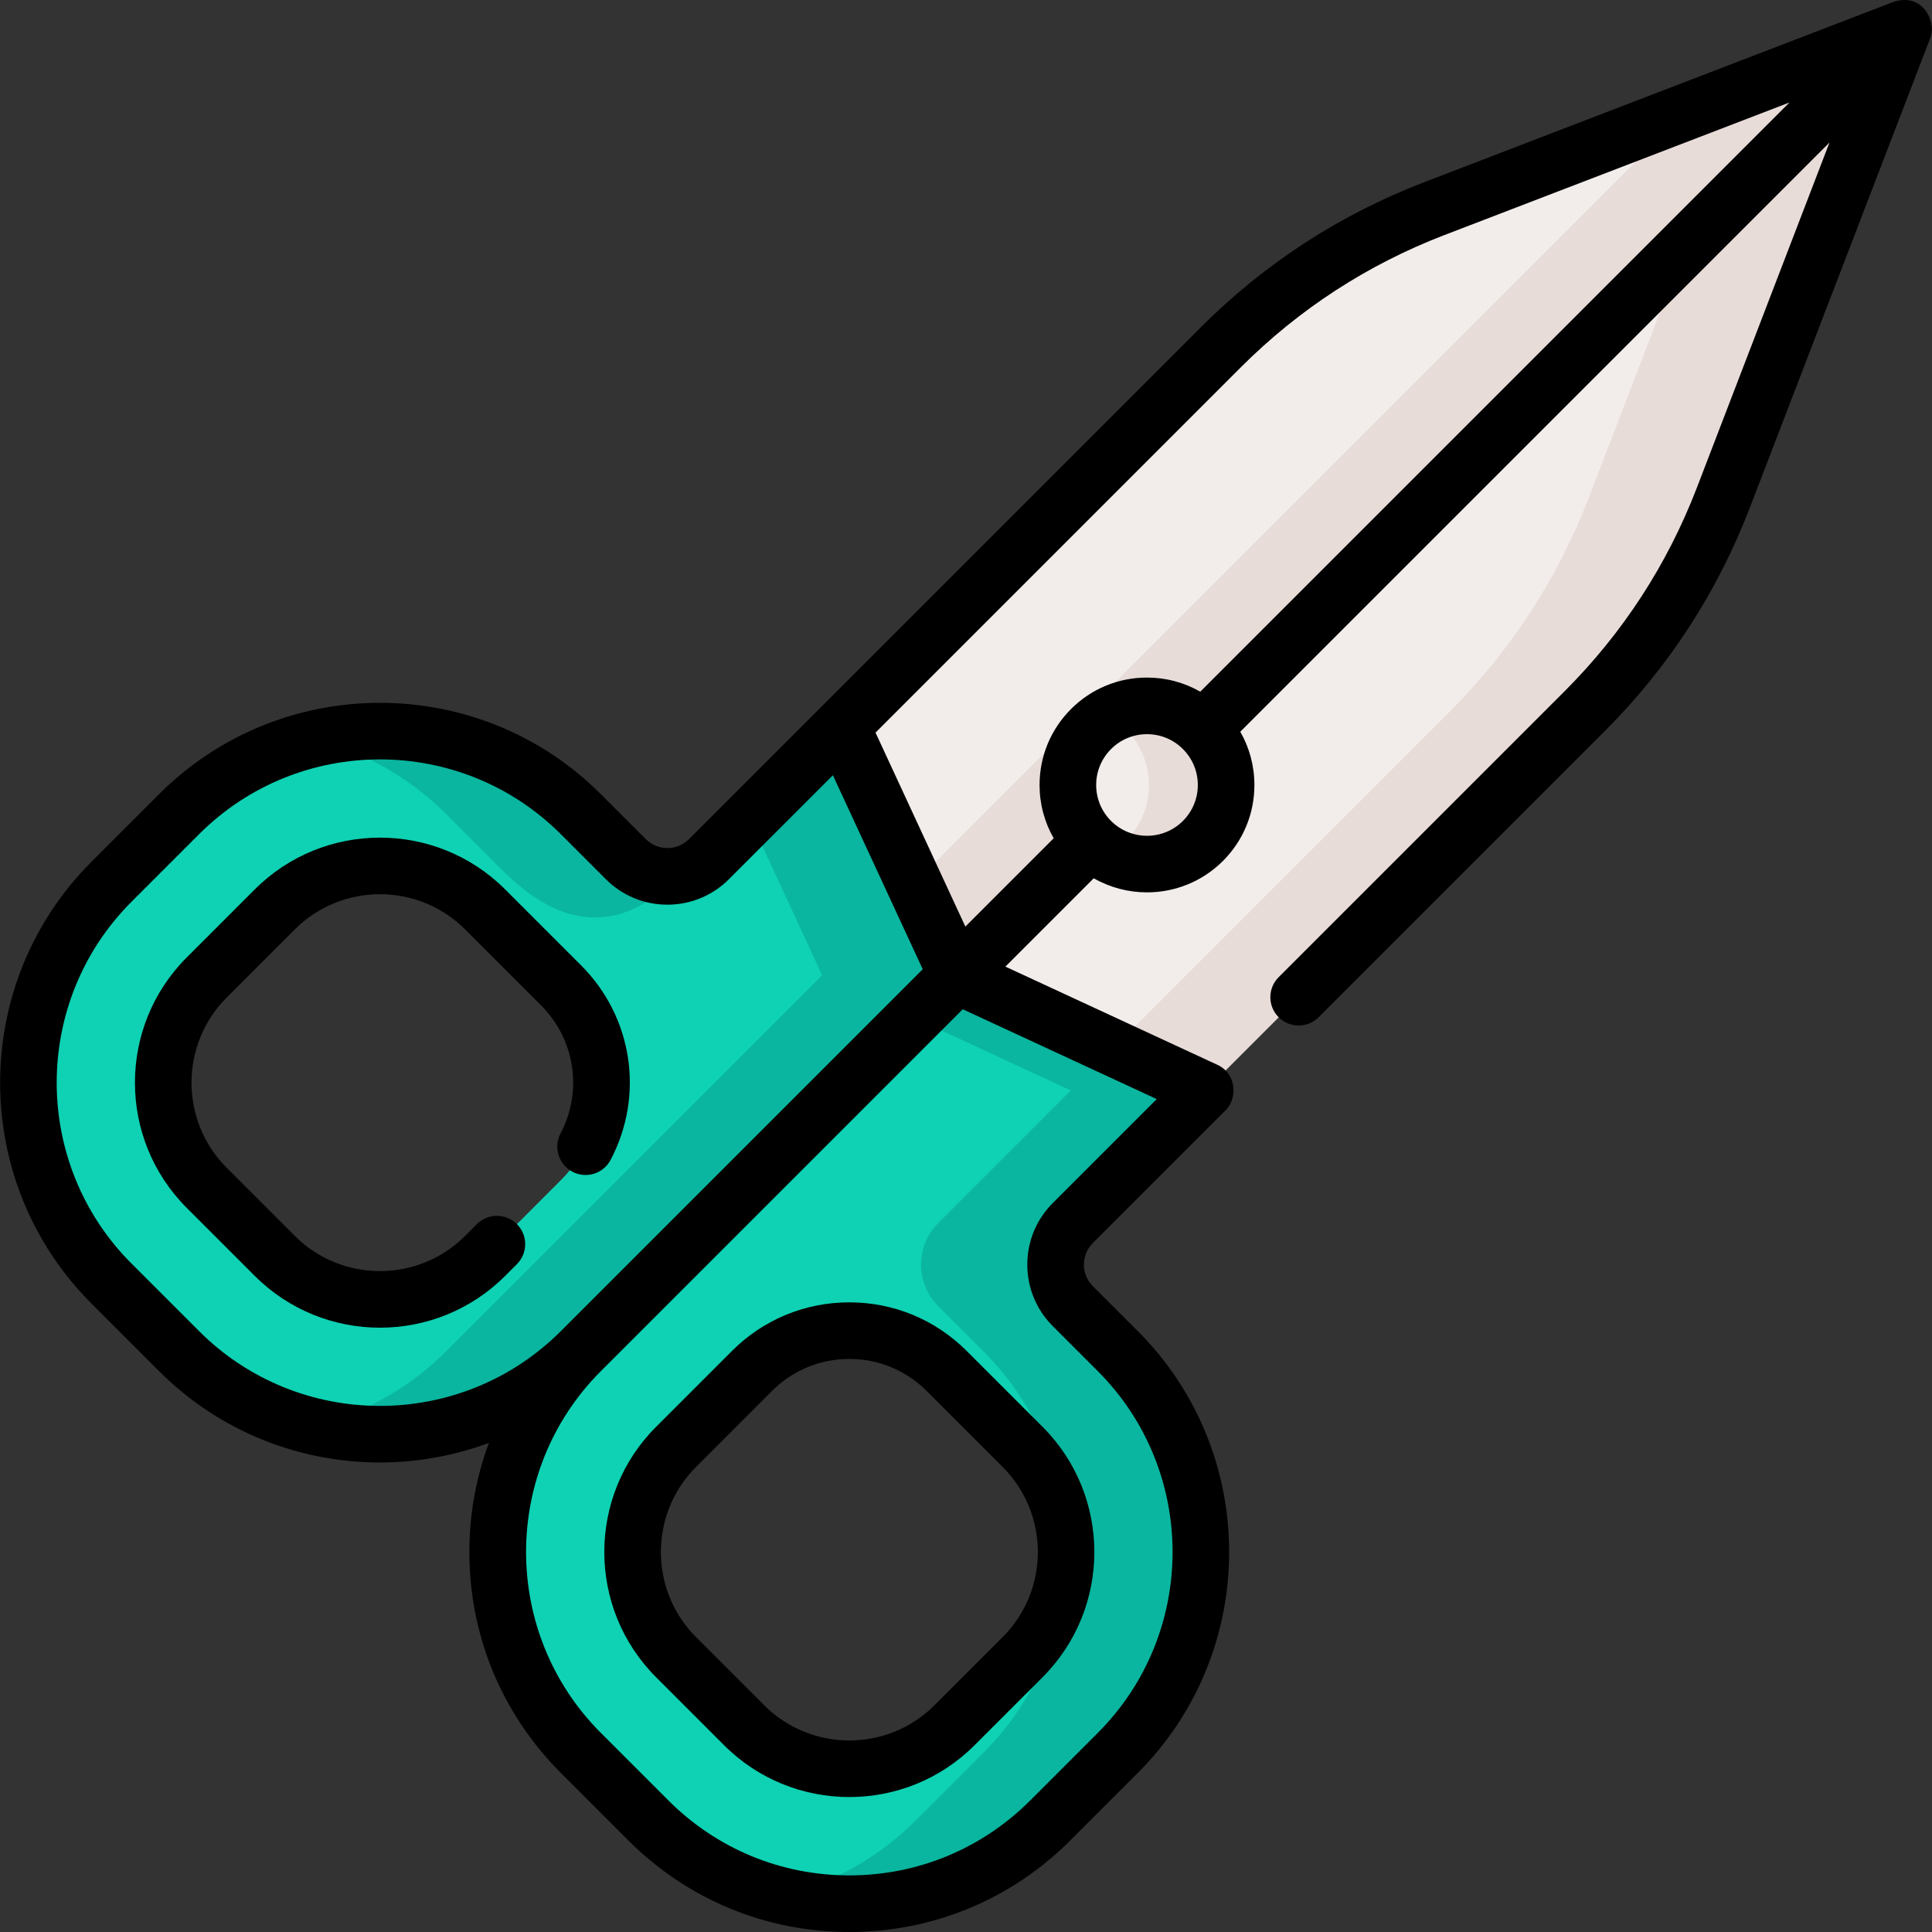 <svg id="Capa_1" enable-background="new 0 0 511.989 511.989" height="512" viewBox="0 0 511.989 511.989" width="512" xmlns="http://www.w3.org/2000/svg"><rect x="0" y="0" width="511.989" height="511.989" fill="#333333" stroke="none"/><g><g><path d="m223.011 192.545-35.135 35.135c-.458.458-.927.877-1.425 1.256 0 0-.03.02-.09.07-.169.14-.359.279-.538.399-.06.04-.12.08-.179.13-6.059 4.155-14.409 3.537-19.8-1.853l-11.918-11.918c-19.222-19.222-46.256-25.878-70.888-19.959-.06.01-.11.03-.169.04-12.984 3.149-25.28 9.785-35.414 19.919l-17.906 17.906c-29.406 29.406-29.406 77.076 0 106.482l17.906 17.906c29.396 29.396 77.076 29.396 106.472 0l99.606-99.606zm-74.346 120.164-20.099 20.109c-15.395 15.395-40.357 15.395-55.752 0l-18.036-18.036c-15.385-15.395-15.385-40.347 0-55.742l18.036-18.036c15.395-15.395 40.357-15.395 55.752 0l20.099 20.099c14.259 14.258 14.259 37.356 0 51.606z" fill="#0ed2b3"/><g fill="#0ab69f"><path d="m185.644 229.534c-3.149 2.322-14.778 10.712-20.896 12.535-16.342 4.873-28.469-8.3-34.557-14.389l-11.918-11.918c-10.134-10.134-22.43-16.77-35.404-19.919.06-.01.11-.03.169-.04 24.633-5.919 51.667.737 70.888 19.959l11.918 11.918c5.391 5.391 13.741 6.009 19.8 1.854z"/><path d="m223.011 192.547-24.368 24.368 19.237 41.534-99.604 99.604c-10.133 10.133-22.436 16.772-35.413 19.921 24.679 5.989 51.796-.65 71.067-19.921l99.604-99.604z"/></g><path d="m253.535 258.449-30.523-65.902 100.52-100.52c16.057-16.057 35.308-28.564 56.505-36.71l124.457-47.827z" fill="#f2edeb"/><path d="m446.586 29.743-204.338 204.338 11.287 24.368 250.959-250.959z" fill="#e8dcd9"/><path d="m284.303 324.106 35.134-35.134-65.902-30.523-99.604 99.604c-29.404 29.404-29.404 77.076 0 106.48l17.904 17.904c29.404 29.404 77.076 29.404 106.48 0l17.904-17.904c29.404-29.404 29.404-77.076 0-106.48l-11.915-11.915c-6.085-6.084-6.085-15.948-.001-22.032zm-13.32 115.061-18.034 18.034c-15.395 15.395-40.354 15.395-55.748 0l-18.034-18.034c-15.395-15.395-15.395-40.354 0-55.749l20.105-20.105c14.251-14.251 37.356-14.251 51.607 0l20.104 20.104c15.394 15.396 15.394 40.356 0 55.75z" fill="#0ed2b3"/><g><path d="m284.303 346.138c-6.084-6.084-6.084-15.948 0-22.032l35.134-35.134-65.902-30.523-11.286 11.286 41.534 19.237-35.134 35.134c-6.084 6.084-6.084 15.948 0 22.032l11.915 11.915c29.404 29.404 29.404 77.076 0 106.48l-17.904 17.904c-10.133 10.133-22.436 16.772-35.413 19.921 24.679 5.989 51.796-.65 71.067-19.921l17.904-17.904c29.404-29.404 29.404-77.076 0-106.48z" fill="#0ab69f"/></g><path d="m253.535 258.449 65.902 30.523 100.52-100.52c16.057-16.057 28.564-35.308 36.71-56.505l47.827-124.457z" fill="#f2edeb"/><path d="m446.586 65.398-25.574 66.549c-8.146 21.197-20.652 40.448-36.71 56.505l-89.234 89.234 24.368 11.286 100.52-100.52c16.057-16.057 28.564-35.308 36.71-56.505l47.828-124.457z" fill="#e8dcd9"/><circle cx="303.957" cy="208.027" fill="#f2edeb" r="20.967"/><path d="m318.783 193.201c-6.79-6.79-17.071-7.931-25.056-3.459 1.644.921 3.198 2.061 4.596 3.459 8.188 8.188 8.188 21.464 0 29.652-1.398 1.398-2.952 2.538-4.596 3.459 7.985 4.472 18.266 3.331 25.056-3.459 8.188-8.188 8.188-21.464 0-29.652z" fill="#e8dcd9"/></g><g><path d="m133.869 235.698c-18.294-18.295-48.061-18.295-66.355 0l-18.034 18.034c-18.294 18.294-18.294 48.061 0 66.355l18.034 18.034c9.147 9.147 21.162 13.721 33.177 13.721 12.016 0 24.031-4.574 33.178-13.721l3.113-3.114c2.929-2.929 2.928-7.678-.001-10.606-2.929-2.929-7.678-2.929-10.606.001l-3.113 3.113c-12.446 12.446-32.696 12.445-45.142 0l-18.034-18.034c-12.446-12.446-12.446-32.696 0-45.142l18.034-18.034c12.446-12.445 32.695-12.446 45.142 0l20.104 20.104c9.032 9.032 11.112 22.688 5.177 33.982-1.927 3.667-.517 8.201 3.15 10.128 3.666 1.926 8.201.516 10.128-3.15 9.008-17.141 5.854-37.864-7.849-51.566z"/><path d="m511.725 9.462c1.182-3.91-2.187-11.454-9.923-8.971l-124.46 47.821c-22.323 8.584-42.21 21.506-59.111 38.407l-135.657 135.658c-1.526 1.526-3.555 2.367-5.712 2.367s-4.187-.84-5.713-2.367l-11.915-11.915c-32.28-32.281-84.805-32.281-117.086 0l-17.904 17.904c-32.281 32.281-32.281 84.806 0 117.086l17.904 17.904c16.141 16.14 37.342 24.21 58.543 24.21 9.793 0 19.579-1.744 28.873-5.188-3.396 9.13-5.186 18.882-5.186 28.914 0 22.115 8.612 42.906 24.25 58.543l17.904 17.904c15.637 15.638 36.428 24.25 58.543 24.25 22.114 0 42.905-8.612 58.543-24.25l17.904-17.904c32.281-32.281 32.281-84.805 0-117.086l-11.915-11.916c-1.526-1.526-2.367-3.555-2.367-5.712s.84-4.187 2.367-5.712l35.133-35.134c3.19-3.013 3.1-9.7-2.149-12.108l-8.425-3.901-47.733-22.108 23.412-23.412c4.357 2.486 9.233 3.736 14.112 3.736 7.29 0 14.579-2.775 20.129-8.325 5.377-5.377 8.338-12.526 8.338-20.129 0-5.034-1.305-9.865-3.743-14.118l156.145-156.145-35.154 91.494c-7.827 20.351-19.607 38.481-35.013 53.888l-75.813 75.813c-2.929 2.929-2.929 7.678 0 10.606 1.464 1.464 3.384 2.197 5.303 2.197s3.839-.732 5.303-2.197l75.813-75.813c16.9-16.9 29.822-36.788 38.408-59.113l47.82-124.459c.081-.222.006.013.232-.719zm-182.888 87.863c15.407-15.406 33.537-27.187 53.886-35.012l91.496-35.155-156.144 156.144c-4.253-2.437-9.084-3.743-14.118-3.743-7.604 0-14.753 2.961-20.129 8.338-5.377 5.376-8.338 12.525-8.338 20.129 0 5.034 1.305 9.865 3.743 14.118l-23.406 23.406-23.809-51.406zm-276.083 255.425-17.904-17.904c-26.432-26.433-26.432-69.441 0-95.874l17.904-17.904c13.216-13.216 30.577-19.824 47.937-19.824s34.721 6.608 47.937 19.824l11.915 11.915c4.359 4.359 10.155 6.76 16.32 6.76s11.96-2.401 16.319-6.76l27.539-27.538 23.806 51.406-95.899 95.899c-26.433 26.431-69.441 26.432-95.874 0zm226.246-33.947c-4.359 4.359-6.76 10.154-6.76 16.319s2.401 11.96 6.76 16.319l11.915 11.915c26.432 26.432 26.432 69.441 0 95.873l-17.904 17.904c-12.805 12.804-29.829 19.856-47.937 19.856s-35.132-7.052-47.937-19.856l-17.904-17.904c-26.432-26.432-26.432-69.441 0-95.873l95.899-95.899 51.406 23.806zm34.48-101.253c-5.251 5.252-13.794 5.251-19.045 0-2.543-2.544-3.944-5.926-3.944-9.523s1.4-6.979 3.944-9.523 5.926-3.944 9.523-3.944c3.587 0 6.96 1.394 9.502 3.926.007.007.012.014.019.021s.014.012.021.019c2.531 2.542 3.926 5.914 3.926 9.502-.001 3.596-1.403 6.978-3.946 9.522z"/><path d="m225.075 345.127c-11.75 0-22.798 4.576-31.107 12.885l-20.104 20.104c-18.294 18.294-18.294 48.061 0 66.355l18.034 18.034c9.147 9.147 21.162 13.721 33.178 13.721 12.015 0 24.03-4.574 33.177-13.721l18.034-18.034c18.294-18.294 18.294-48.061 0-66.355l-20.104-20.104c-8.311-8.31-19.358-12.885-31.108-12.885zm49.953 66.166c0 8.526-3.32 16.542-9.349 22.571l-18.034 18.034c-12.446 12.445-32.695 12.445-45.142 0l-18.034-18.034c-12.446-12.446-12.446-32.696 0-45.142l20.104-20.104c5.476-5.476 12.756-8.491 20.5-8.491s15.024 3.016 20.5 8.491l20.104 20.104c6.031 6.029 9.351 14.045 9.351 22.571z"/></g></g></svg>